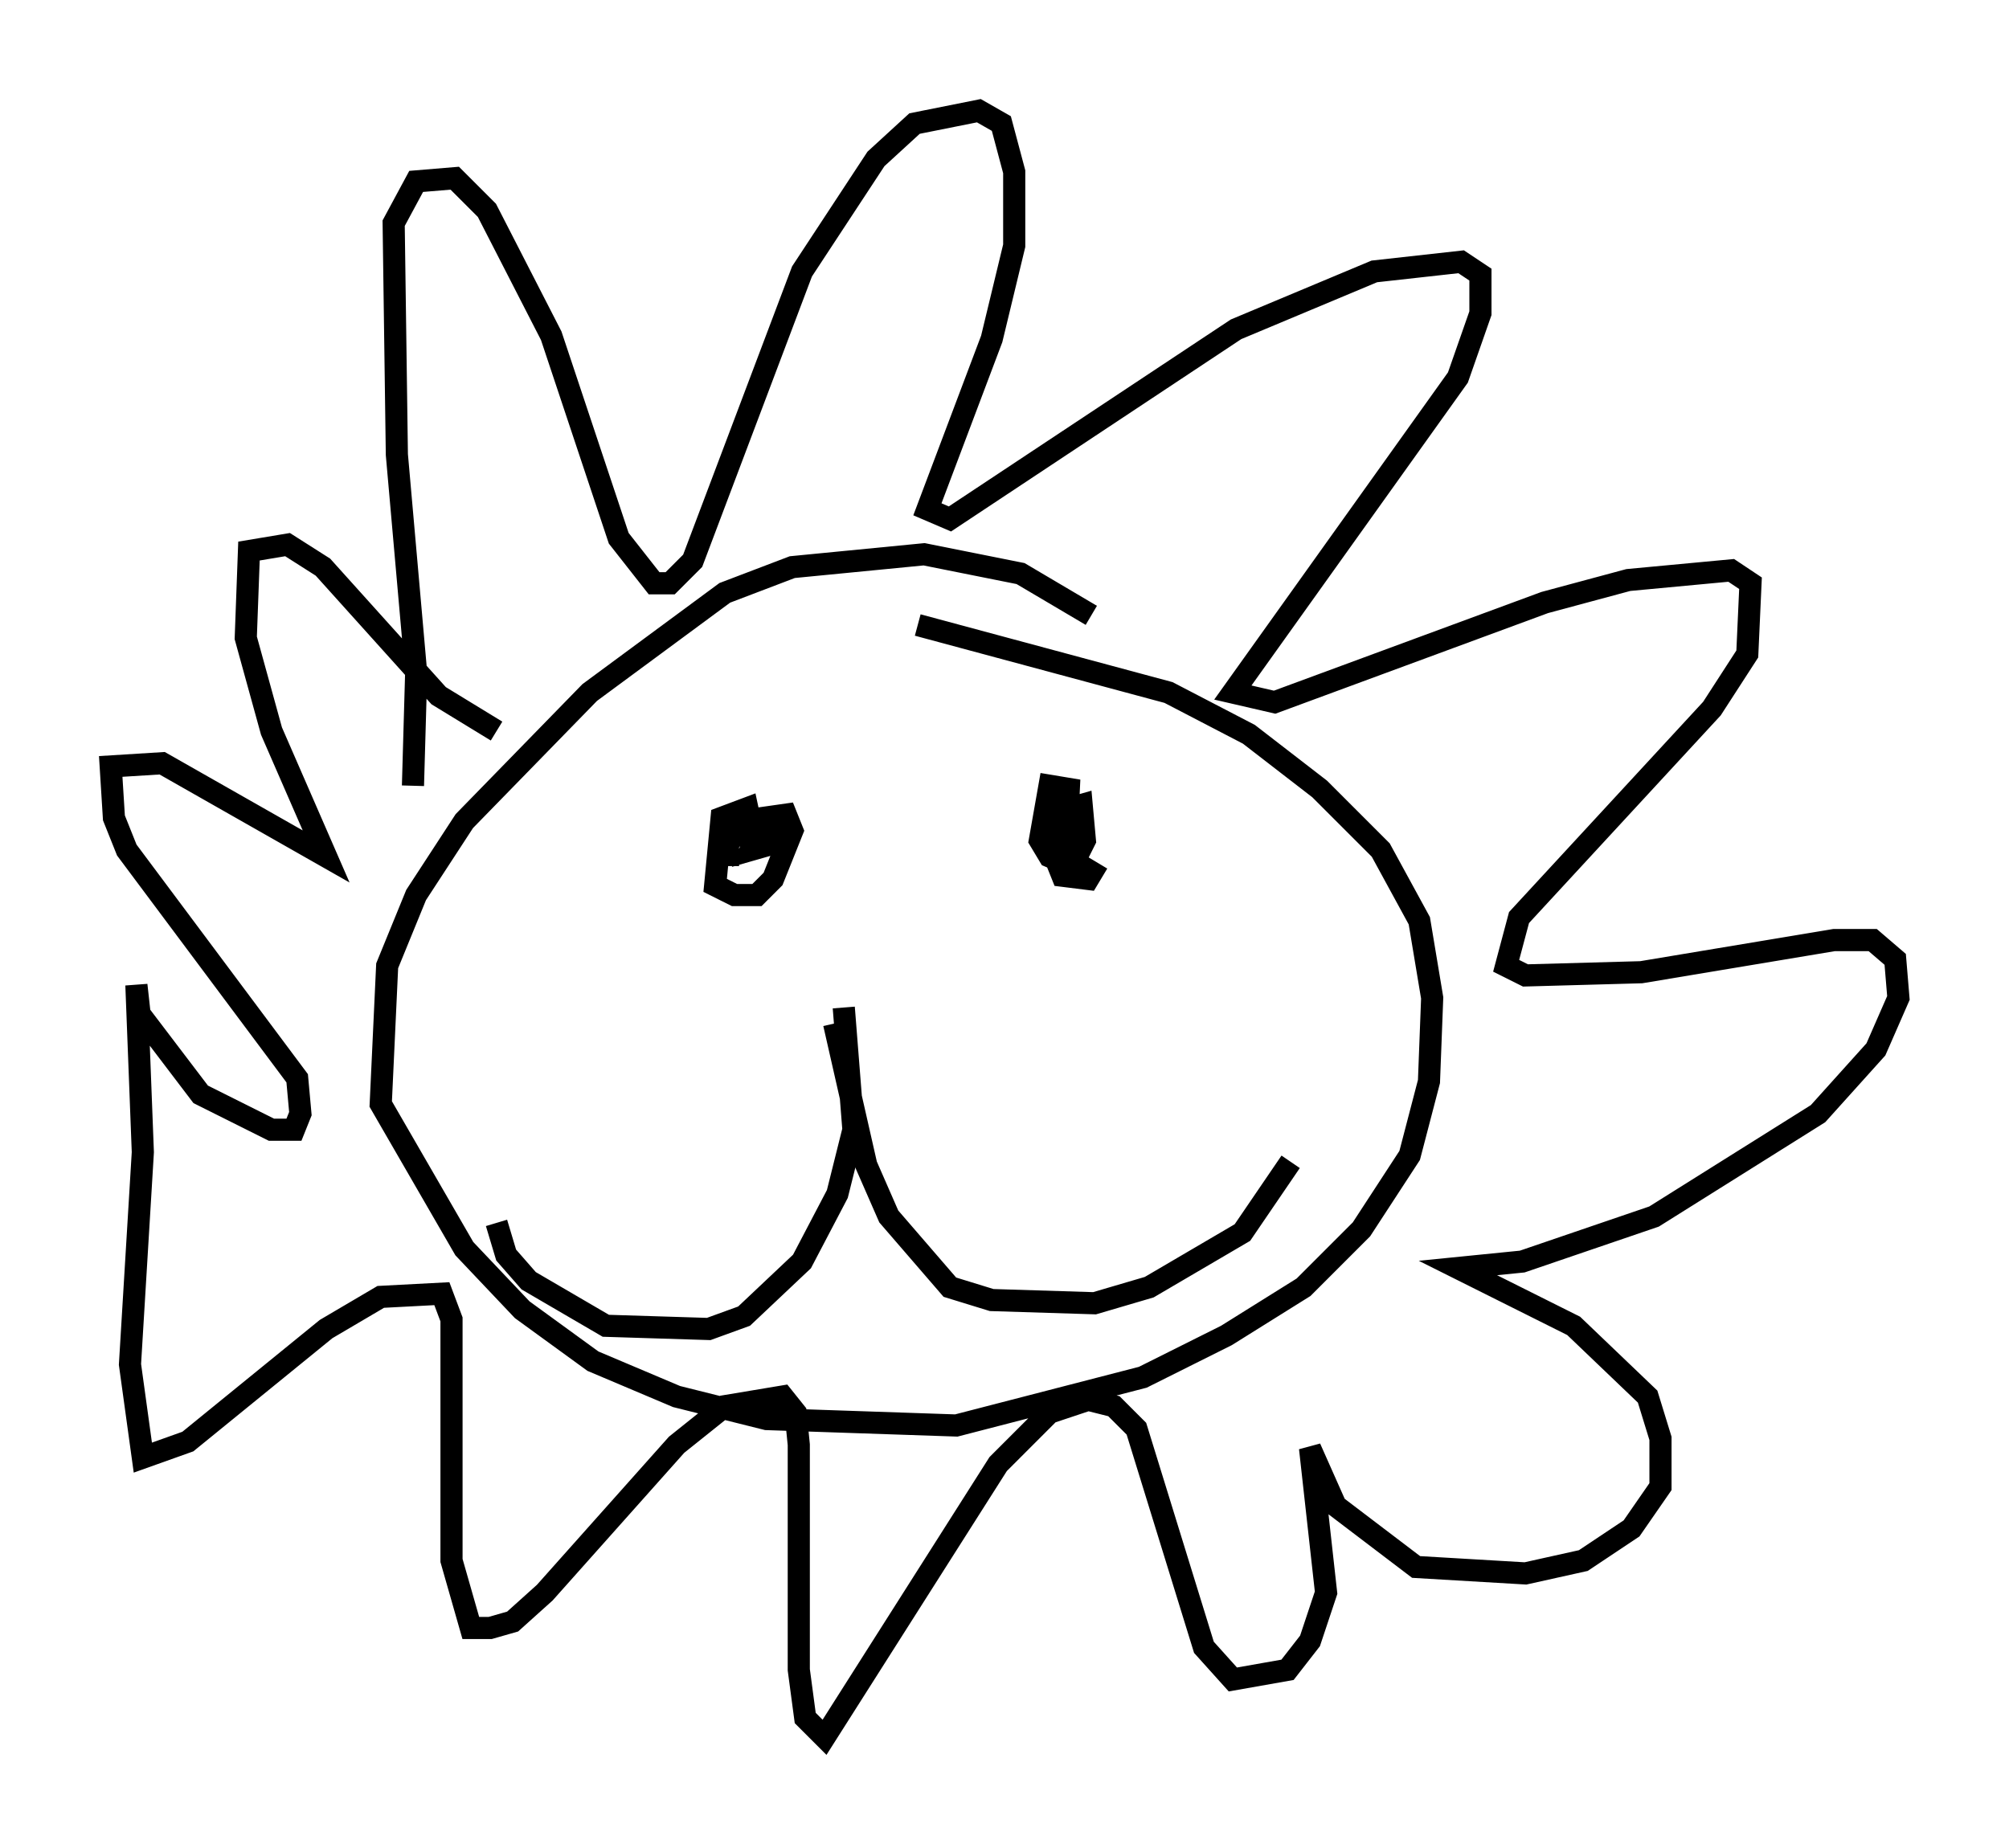 <?xml version="1.0" encoding="utf-8" ?>
<svg baseProfile="full" height="83.497" version="1.1" width="90.76" xmlns="http://www.w3.org/2000/svg" xmlns:ev="http://www.w3.org/2001/xml-events" xmlns:xlink="http://www.w3.org/1999/xlink"><defs /><rect fill="white" height="83.497" width="90.76" x="0" y="0" /><path d="M51.626, 30.709 m-2.324, -2.905 l-3.196, -1.888 -4.358, -0.872 l-5.955, 0.581 -3.05, 1.162 l-6.101, 4.503 -5.665, 5.81 l-2.179, 3.341 -1.307, 3.196 l-0.291, 6.246 3.777, 6.536 l2.615, 2.76 3.196, 2.324 l3.777, 1.598 4.067, 1.017 l8.57, 0.291 8.425, -2.179 l3.777, -1.888 3.486, -2.179 l2.615, -2.615 2.179, -3.341 l0.872, -3.341 0.145, -3.777 l-0.581, -3.486 -1.743, -3.196 l-2.76, -2.76 -3.196, -2.469 l-3.631, -1.888 -11.33, -3.05 m-22.804, 7.263 l0.145, -5.084 -0.872, -9.877 l-0.145, -10.458 1.017, -1.888 l1.743, -0.145 1.453, 1.453 l2.905, 5.665 3.05, 9.151 l1.598, 2.034 0.726, 0.0 l1.017, -1.017 4.939, -13.073 l3.341, -5.084 1.743, -1.598 l2.905, -0.581 1.017, 0.581 l0.581, 2.179 0.0, 3.341 l-1.017, 4.212 -2.905, 7.698 l1.017, 0.436 12.927, -8.57 l6.246, -2.615 3.922, -0.436 l0.872, 0.581 0.0, 1.743 l-1.017, 2.905 -10.168, 14.235 l1.888, 0.436 12.201, -4.503 l3.777, -1.017 4.648, -0.436 l0.872, 0.581 -0.145, 3.196 l-1.598, 2.469 -8.715, 9.441 l-0.581, 2.179 0.872, 0.436 l5.229, -0.145 8.715, -1.453 l1.743, 0.0 1.017, 0.872 l0.145, 1.743 -1.017, 2.324 l-2.615, 2.905 -7.408, 4.648 l-5.955, 2.034 -2.905, 0.291 l5.229, 2.615 3.341, 3.196 l0.581, 1.888 0.0, 2.179 l-1.307, 1.888 -2.179, 1.453 l-2.615, 0.581 -4.939, -0.291 l-3.631, -2.76 -1.162, -2.615 l0.726, 6.536 -0.726, 2.179 l-1.017, 1.307 -2.469, 0.436 l-1.307, -1.453 -3.05, -9.877 l-1.017, -1.017 -1.162, -0.291 l-1.743, 0.581 -2.324, 2.324 l-7.844, 12.346 -0.872, -0.872 l-0.291, -2.179 0.0, -10.168 l-0.145, -1.453 -0.581, -0.726 l-2.615, 0.436 -2.179, 1.743 l-5.955, 6.682 -1.453, 1.307 l-1.017, 0.291 -0.872, 0.0 l-0.872, -3.05 0.0, -10.894 l-0.436, -1.162 -2.76, 0.145 l-2.469, 1.453 -6.246, 5.084 l-2.034, 0.726 -0.581, -4.212 l0.581, -9.587 -0.291, -7.553 l0.145, 1.307 2.76, 3.631 l3.196, 1.598 1.017, 0.0 l0.291, -0.726 -0.145, -1.598 l-7.698, -10.313 -0.581, -1.453 l-0.145, -2.324 2.324, -0.145 l7.408, 4.212 -2.469, -5.665 l-1.162, -4.212 0.145, -3.922 l1.743, -0.291 1.598, 1.017 l5.229, 5.81 2.615, 1.598 m11.765, 5.52 l-0.436, -2.034 -1.162, 0.436 l-0.291, 3.05 0.872, 0.436 l1.017, 0.0 0.726, -0.726 l0.872, -2.179 -0.291, -0.726 l-1.017, 0.145 -0.581, 1.453 l1.017, -0.291 0.0, -0.872 l-1.453, 0.145 -0.581, 0.726 l0.0, 1.017 m15.251, -0.436 l0.145, -3.05 -0.872, -0.145 l-0.436, 2.469 0.436, 0.726 l1.017, 0.436 0.581, -1.162 l-0.145, -1.598 -1.017, 0.291 l-0.145, 2.179 0.291, 0.726 l1.162, 0.145 0.436, -0.726 m-11.475, 6.536 l0.436, 5.52 -0.726, 2.905 l-1.598, 3.05 -2.615, 2.469 l-1.598, 0.581 -4.648, -0.145 l-3.486, -2.034 -1.017, -1.162 l-0.436, -1.453 m15.251, -9.006 l1.453, 6.391 1.017, 2.324 l2.76, 3.196 1.888, 0.581 l4.648, 0.145 2.469, -0.726 l4.212, -2.469 2.179, -3.196 " fill="none" stroke="black" stroke-width="1" /></svg>